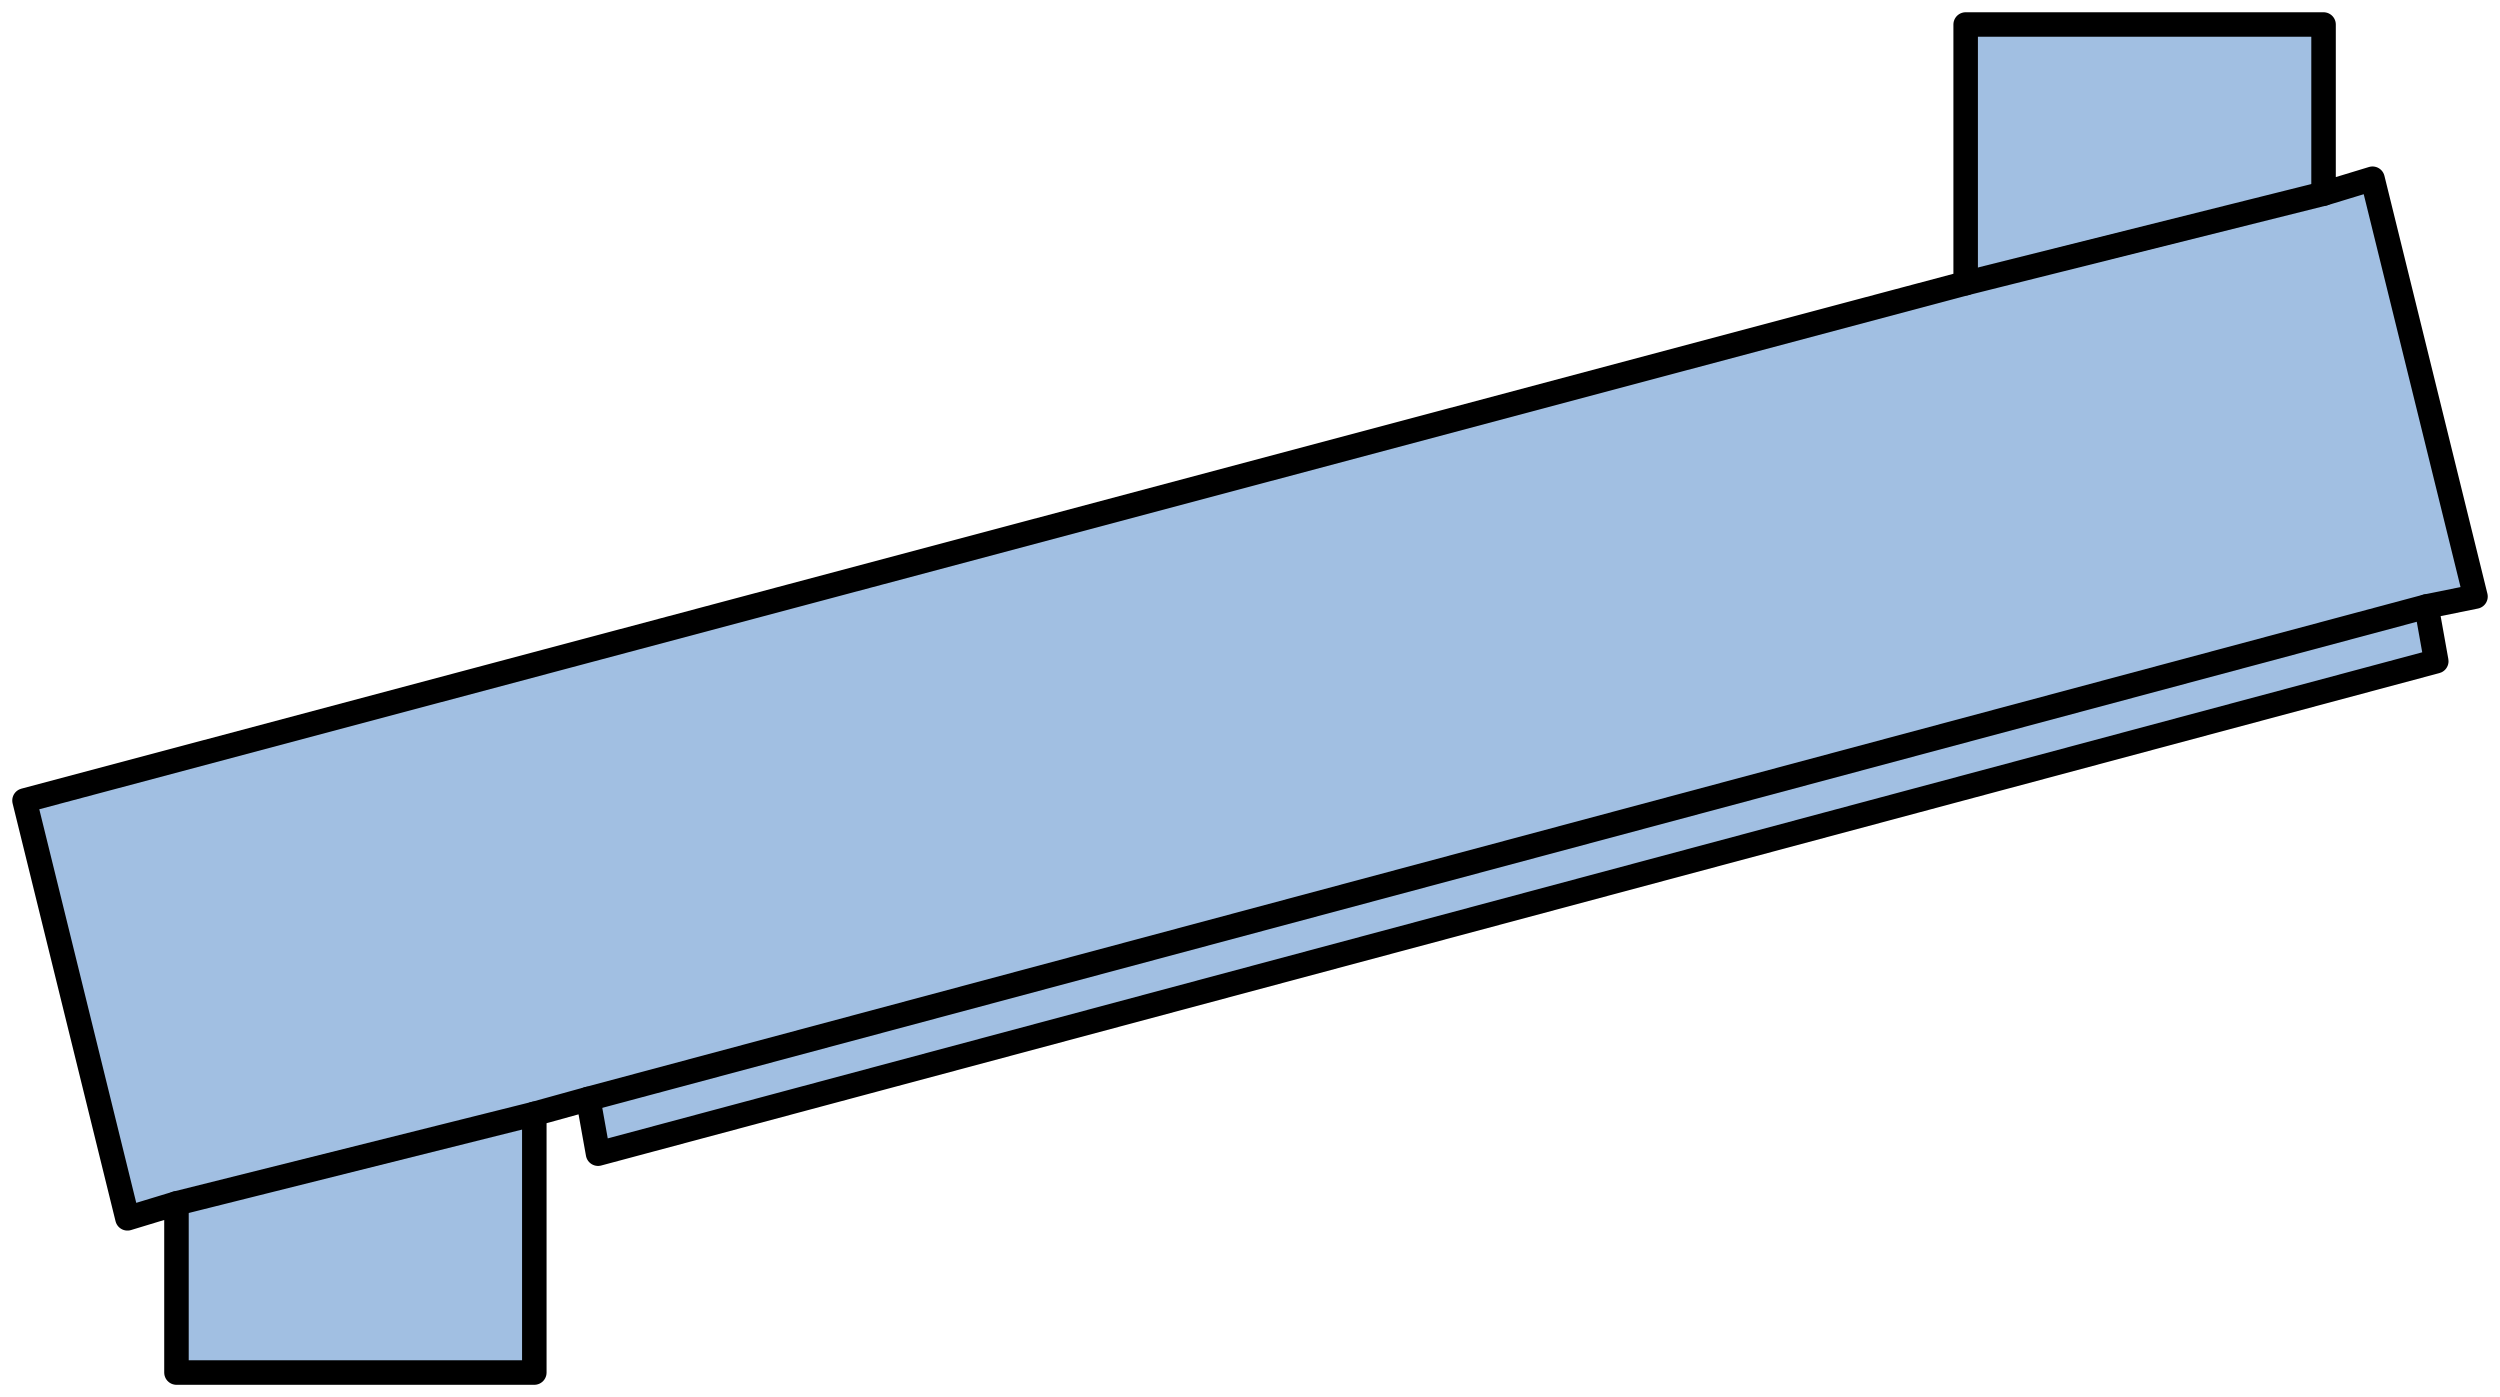 <?xml version="1.0" encoding="utf-8"?>
<!-- Generator: Adobe Illustrator 15.1.0, SVG Export Plug-In . SVG Version: 6.00 Build 0)  -->
<!DOCTYPE svg PUBLIC "-//W3C//DTD SVG 1.1//EN" "http://www.w3.org/Graphics/SVG/1.1/DTD/svg11.dtd">
<svg version="1.1" id="Layer_1" xmlns="http://www.w3.org/2000/svg" preserveAspectRatio="none"   x="0px" y="0px"
	   viewBox="0 0 102 57" xml:space="preserve" xmlns:agg="http://www.example.com">

	   <agg:params>
	   	<agg:param type="C" name="color" description="Color" cssAttributes="fill" classes="color"/>
	   	<agg:param type="C" name="strokeColor" description="Stroke Color" cssAttributes="stroke" classes="color,stroked"/>
	   </agg:params>
	 
<style type="text/css" >
   <![CDATA[

	.color,.stroked,.dashed{
		stroke-width:1;
		stroke-linecap:round;
		stroke-linejoin:round;
		stroke: #000000;
	}
	
	.color {
		fill:   #A1BFE2;

	}
	
	.stroked,.dashed {
		fill:none;
	}
	
	.dashed {
		stroke-dasharray:1,2;
	}

      ]]>
</style>
	 
<polygon class="color" points="
	96.799,7.292 101,24.339 99,24.745 99.4,26.978 24.4,47.07 24,44.837 21.8,45.446 21.8,56 7.2,56 7.2,49.1 5.2,49.708 1,32.661 
	80.199,11.554 80.199,1 94.801,1 94.801,7.9 96.799,7.292 "/>
<g class="stroked">
	<line x1="80.199" y1="11.554" x2="94.801" y2="7.9"/>
	<line x1="7.2" y1="49.1" x2="21.8" y2="45.446"/>
	<line x1="24" y1="44.837" x2="99" y2="24.745"/>
</g>
</svg>
